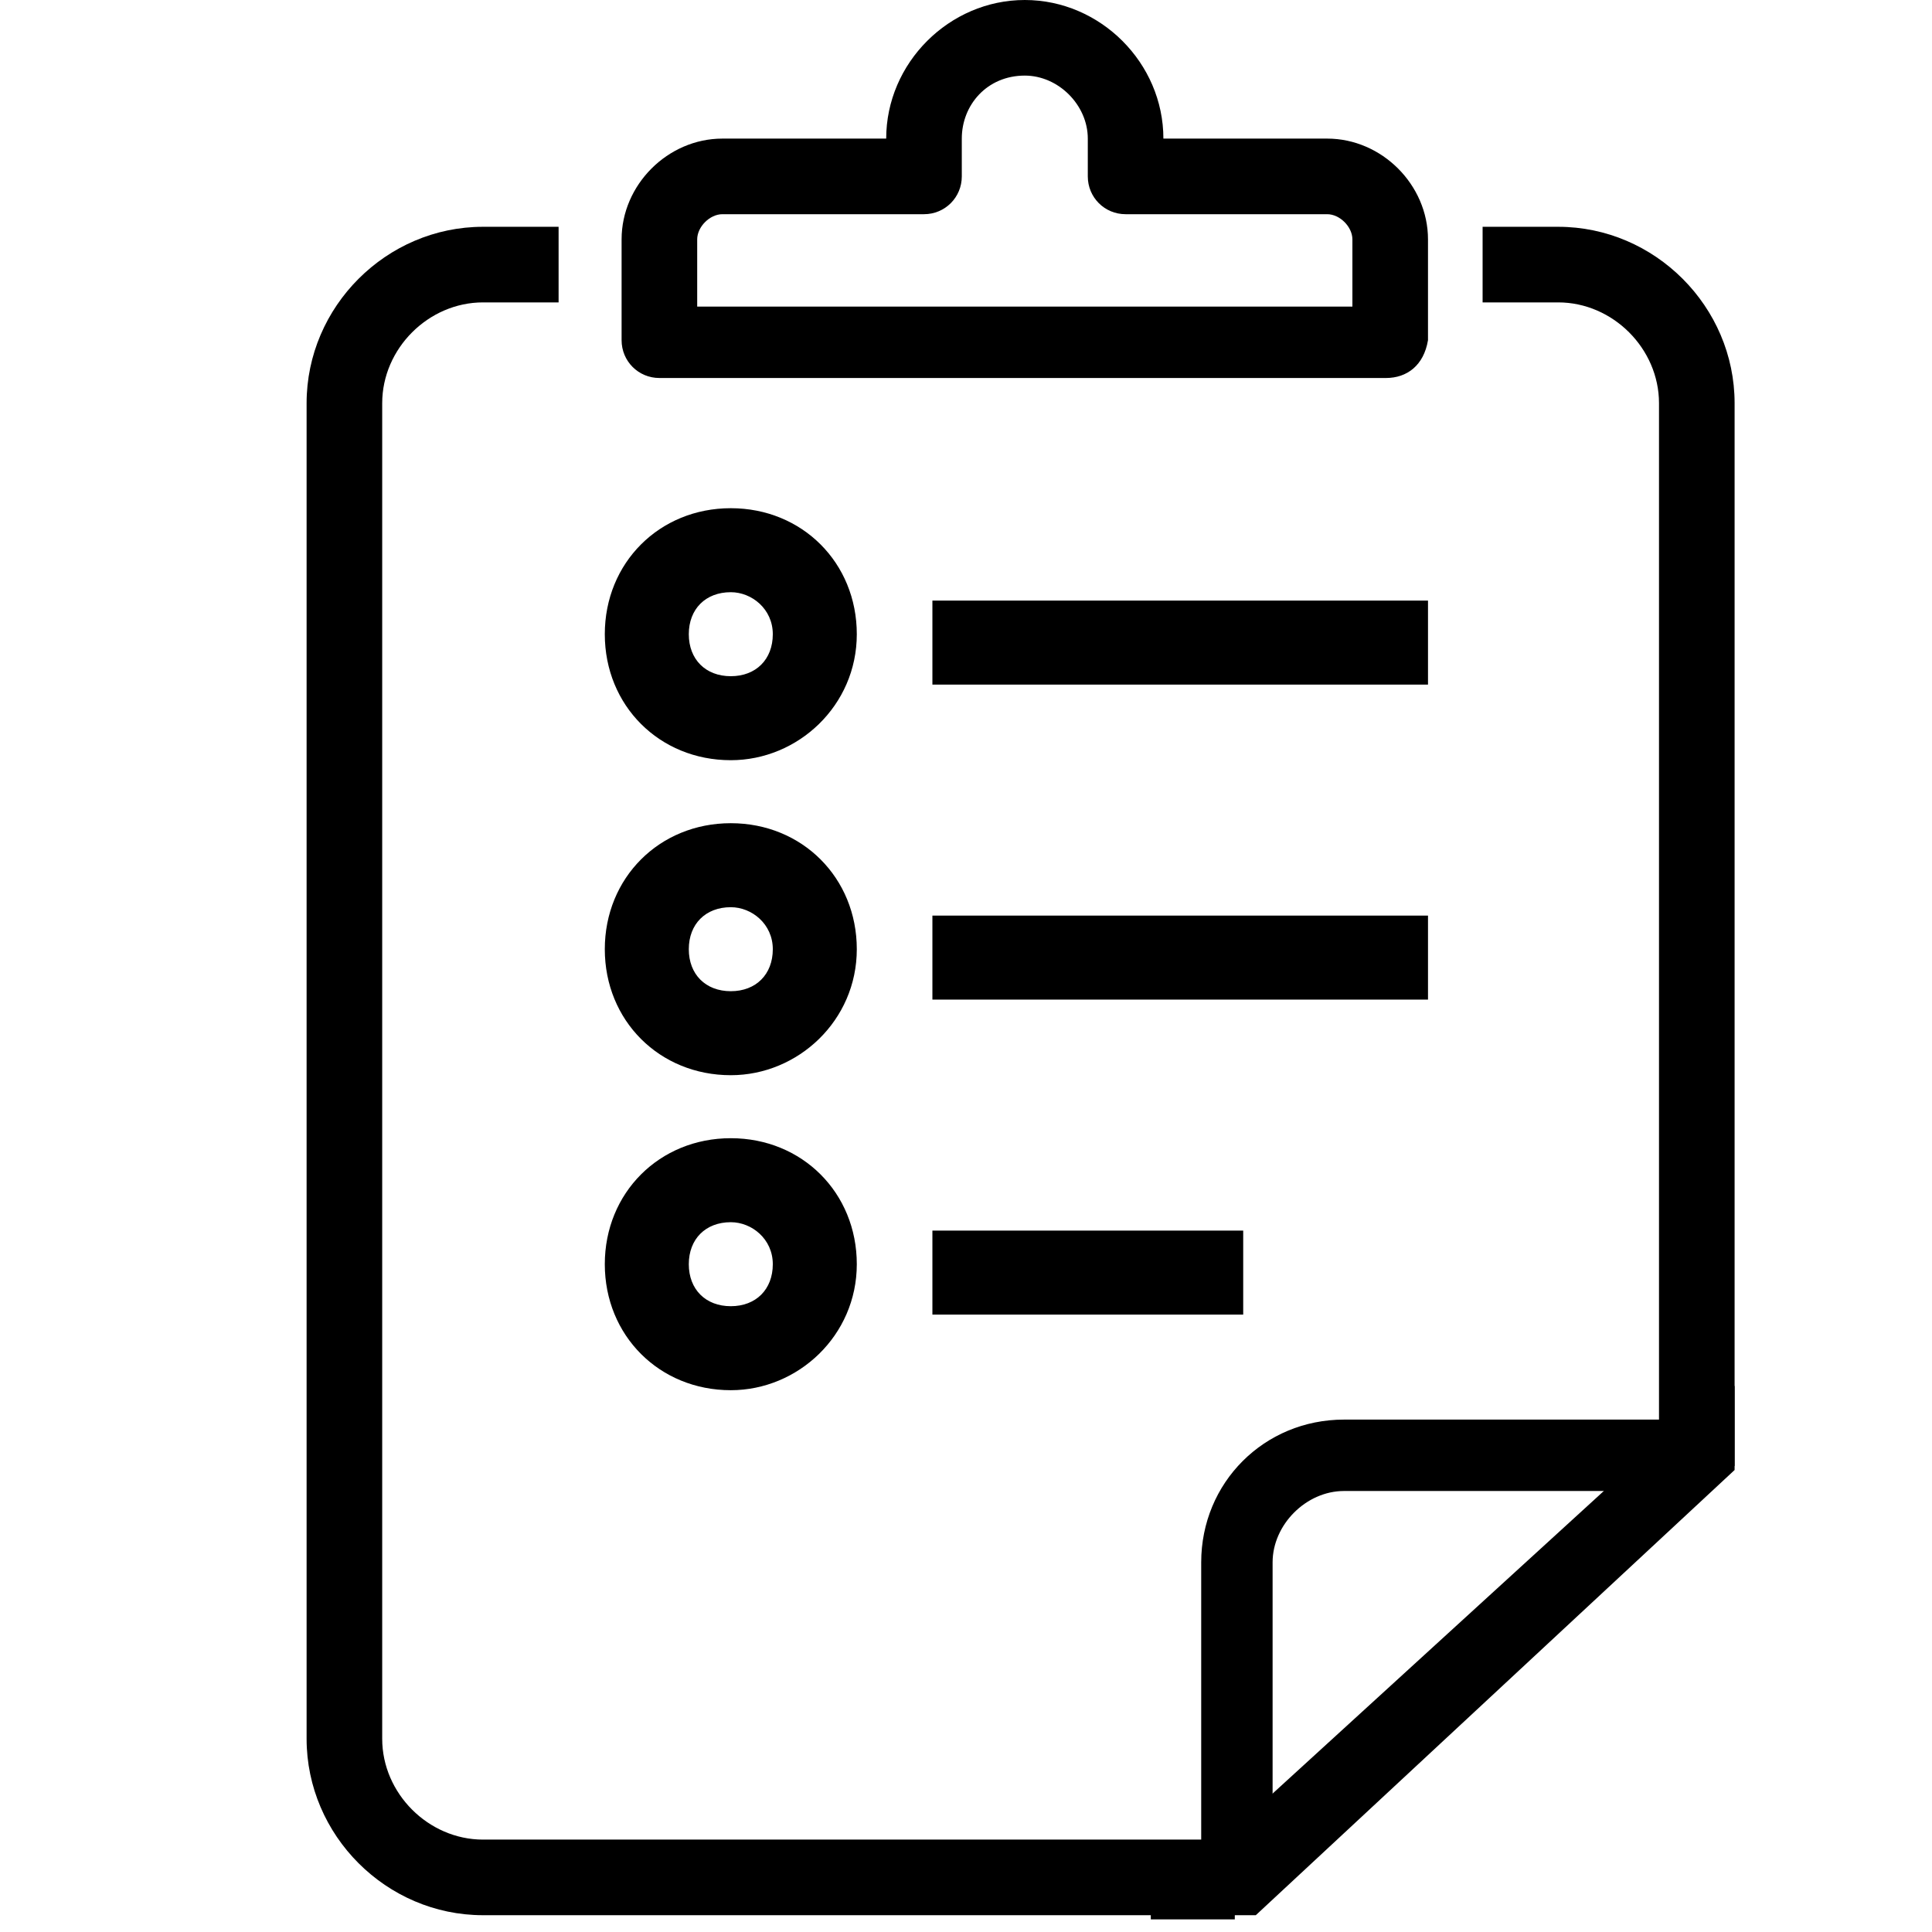 <?xml version="1.0" encoding="utf-8"?>
<!-- Generator: Adobe Illustrator 19.0.0, SVG Export Plug-In . SVG Version: 6.00 Build 0)  -->
<svg version="1.1" id="Layer_1" xmlns="http://www.w3.org/2000/svg" xmlns:xlink="http://www.w3.org/1999/xlink" x="0px" y="0px"
	 viewBox="-214.1 374 46 46" style="enable-background:new -214.1 374 46 46;" xml:space="preserve">
<path d="M-184.2,419.6h-18.4c-2.3,0-4.2-1.9-4.2-4.2v-31.8c0-2.3,1.9-4.2,4.2-4.2h1.8v1.8h-1.8c-1.3,0-2.4,1.1-2.4,2.4v31.8
	c0,1.3,1.1,2.4,2.4,2.4h17.6l10.4-9.5v-24.7c0-1.3-1.1-2.4-2.4-2.4h-1.8v-1.8h1.8c2.3,0,4.2,1.9,4.2,4.2v25.4L-184.2,419.6z"/>
<g>
	<path d="M-196.7,392.1c-1.7,0-3-1.3-3-3c0-1.7,1.3-3,3-3s3,1.3,3,3C-193.7,390.8-195.1,392.1-196.7,392.1z M-196.7,388.1
		c-0.6,0-1,0.4-1,1s0.4,1,1,1s1-0.4,1-1S-196.2,388.1-196.7,388.1z"/>
	<rect x="-191.9" y="388.3" width="11.8" height="2"/>
</g>
<g>
	<path d="M-196.7,399.6c-1.7,0-3-1.3-3-3s1.3-3,3-3s3,1.3,3,3S-195.1,399.6-196.7,399.6z M-196.7,395.6c-0.6,0-1,0.4-1,1s0.4,1,1,1
		s1-0.4,1-1S-196.2,395.6-196.7,395.6z"/>
	<rect x="-191.9" y="395.8" width="11.8" height="2"/>
</g>
<g>
	<path d="M-196.7,407.1c-1.7,0-3-1.3-3-3s1.3-3,3-3s3,1.3,3,3S-195.1,407.1-196.7,407.1z M-196.7,403.1c-0.6,0-1,0.4-1,1s0.4,1,1,1
		s1-0.4,1-1S-196.2,403.1-196.7,403.1z"/>
	<rect x="-191.9" y="403.3" width="7.4" height="2"/>
</g>
<path d="M-181.1,383h-17.3c-0.5,0-0.9-0.4-0.9-0.9v-1.3c0,0,0-0.1,0-0.1v-1c0-1.3,1.1-2.4,2.4-2.4l3.9,0c0-1.8,1.5-3.3,3.3-3.3
	c1.8,0,3.3,1.5,3.3,3.3l0,0h3.9c1.3,0,2.4,1.1,2.4,2.4v1c0,0,0,0.1,0,0.1v1.3C-180.2,382.7-180.6,383-181.1,383z M-197.5,381.3h15.6
	v-0.5c0,0,0-0.1,0-0.1v-1c0-0.3-0.3-0.6-0.6-0.6h-4.8c-0.5,0-0.9-0.4-0.9-0.9v-0.9c0-0.8-0.7-1.5-1.5-1.5c-0.9,0-1.5,0.7-1.5,1.5
	v0.9c0,0.5-0.4,0.9-0.9,0.9h-4.8c-0.3,0-0.6,0.3-0.6,0.6v1c0,0,0,0.1,0,0.1V381.3z"/>
<path d="M-184.7,419.6l0.3-0.4l0.3,0.1l11.3-10.4v-1.9h-1.7v0.8h-7.6c-1.9,0-3.4,1.5-3.4,3.4v6.8h-1.2v1.7h1.7H-184.7z
	 M-183.8,411.2c0-0.9,0.8-1.7,1.7-1.7h6.2l-7.9,7.5V411.2z"/>
</svg>
